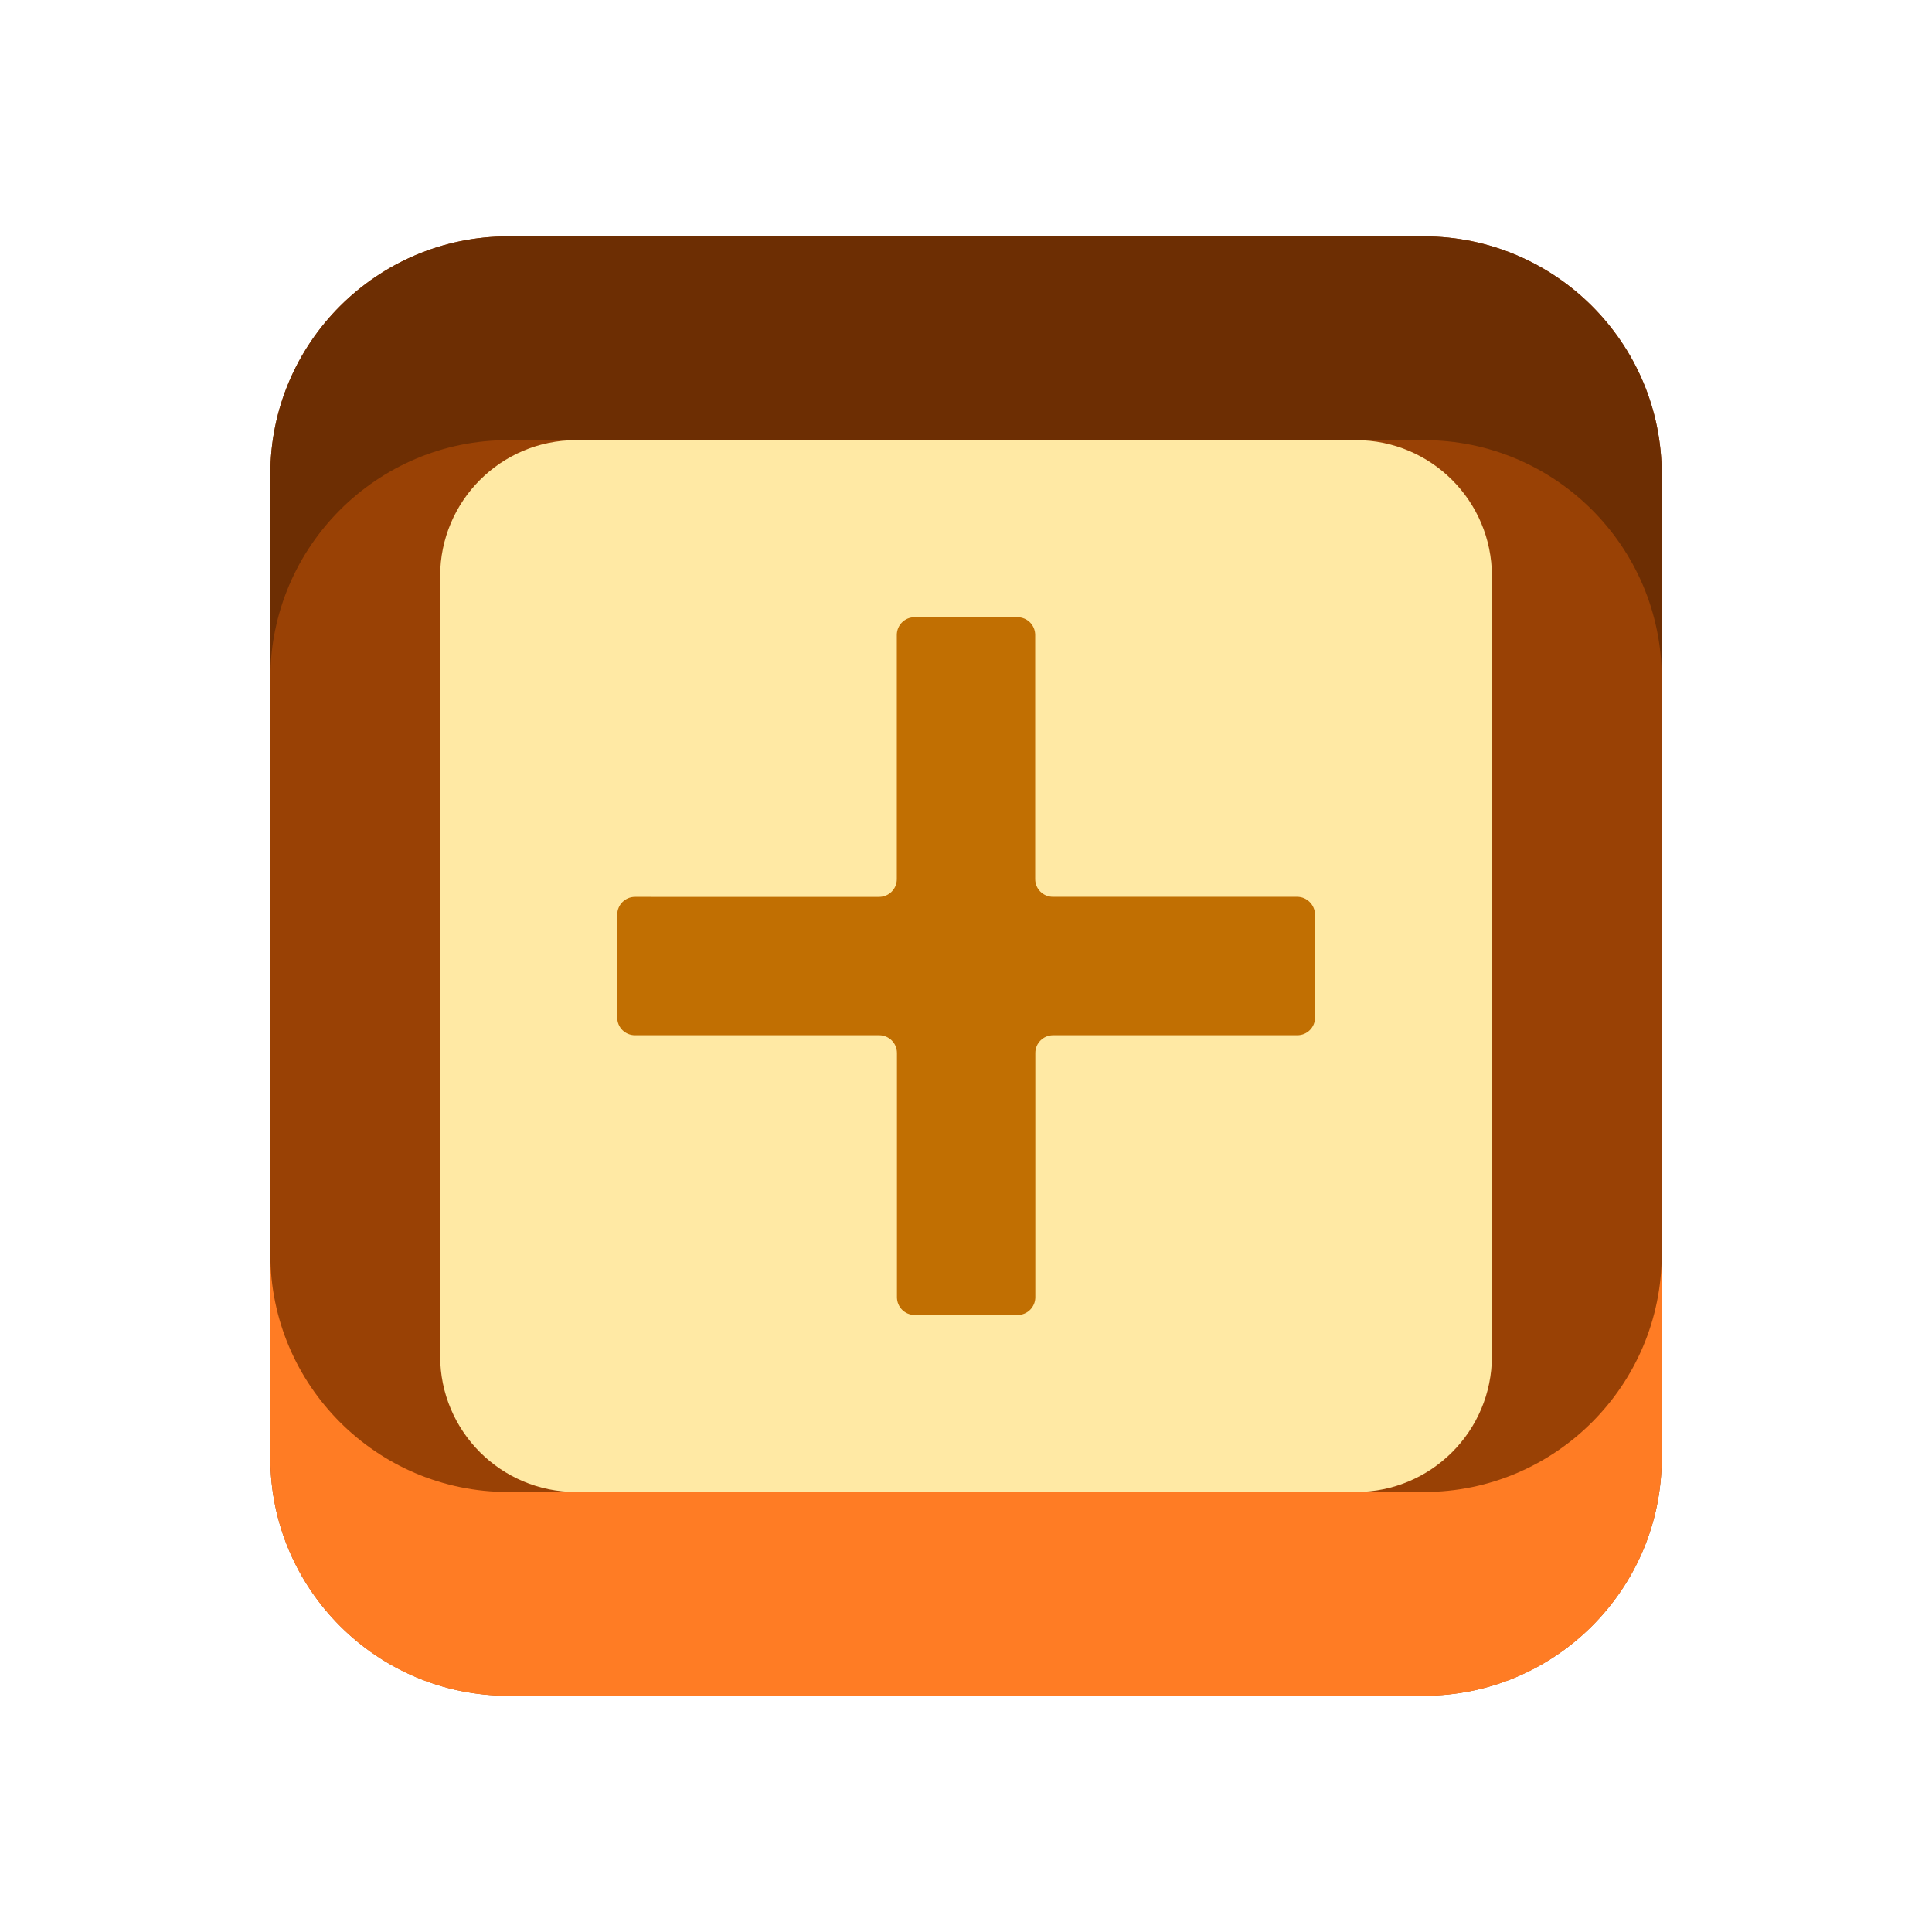 <?xml version="1.0" encoding="utf-8"?>
<!-- Generator: Adobe Illustrator 16.0.0, SVG Export Plug-In . SVG Version: 6.00 Build 0)  -->
<!DOCTYPE svg PUBLIC "-//W3C//DTD SVG 1.1//EN" "http://www.w3.org/Graphics/SVG/1.1/DTD/svg11.dtd">
<svg version="1.1" id="Layer_1" xmlns="http://www.w3.org/2000/svg" xmlns:xlink="http://www.w3.org/1999/xlink" x="0px" y="0px"
	 width="28.443px" height="28.445px" viewBox="0 0 28.443 28.445" style="enable-background:new 0 0 28.443 28.445;"
	 xml:space="preserve">
<style type="text/css">
<![CDATA[
	.st0{fill:#C16F02;}
	.st1{fill:#994105;}
	.st2{fill:#FF7C24;}
	.st3{fill:#FFE9A4;}
	.st4{fill:#6D2E03;}
]]>
</style>
<g>
	<path class="st1" d="M20.964,3.48H7.48c-1.93,0-3.5,1.57-3.5,3.5v3.001v8.483v3c0,1.93,1.57,3.5,3.5,3.5h13.484
		c1.93,0,3.5-1.57,3.5-3.5v-3V9.981V6.98C24.464,5.051,22.894,3.48,20.964,3.48z"/>
	<path class="st4" d="M7.48,6.48h13.484c1.93,0,3.5,1.57,3.5,3.5v-3c0-1.93-1.57-3.5-3.5-3.5H7.48c-1.93,0-3.5,1.57-3.5,3.5v3
		C3.98,8.051,5.55,6.48,7.48,6.48z"/>
	<path class="st2" d="M20.964,21.965H7.48c-1.93,0-3.5-1.57-3.5-3.5v3c0,1.93,1.57,3.5,3.5,3.5h13.484c1.93,0,3.5-1.57,3.5-3.5v-3
		C24.464,20.394,22.894,21.965,20.964,21.965z"/>
</g>
<path class="st3" d="M21.964,19.965c0,1.105-0.896,2-2,2H8.48c-1.104,0-2-0.895-2-2V8.48c0-1.104,0.896-2,2-2h11.484
	c1.104,0,2,0.896,2,2V19.965z"/>
<path class="st0" d="M19.097,13.203h-3.595c-0.145,0-0.262-0.116-0.262-0.261V9.348c0-0.145-0.116-0.261-0.26-0.261h-1.517
	c-0.144,0-0.26,0.116-0.26,0.261v3.595c0,0.145-0.117,0.261-0.262,0.261H9.348c-0.144,0-0.261,0.117-0.261,0.261v1.516
	c0,0.145,0.117,0.26,0.261,0.26h3.596c0.144,0.001,0.261,0.117,0.261,0.261v3.596c0,0.144,0.116,0.261,0.26,0.261h1.517
	c0.144,0,0.26-0.117,0.26-0.261v-3.596c0-0.144,0.117-0.26,0.261-0.261h3.596c0.144,0,0.261-0.115,0.261-0.26v-1.516
	C19.358,13.321,19.24,13.203,19.097,13.203z"/>
</svg>

